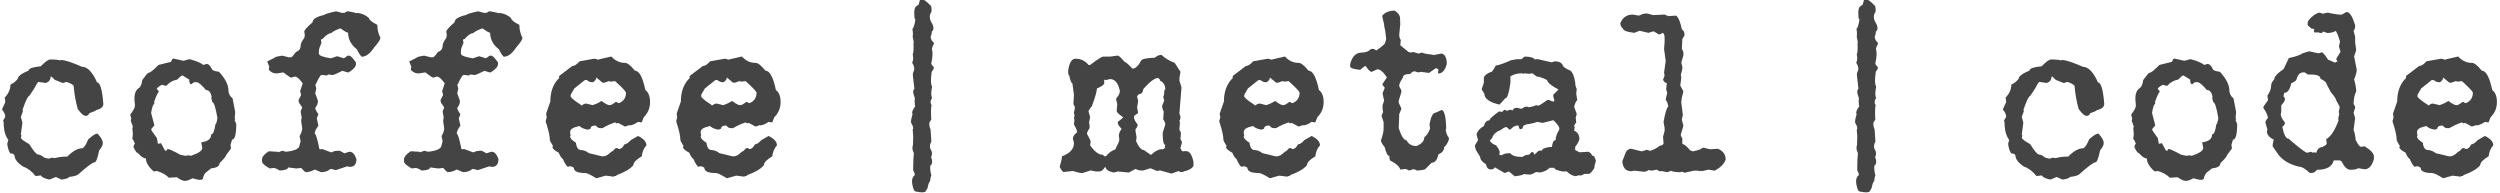 <?xml version="1.0" encoding="UTF-8" standalone="no"?>
<!-- Created with Inkscape (http://www.inkscape.org/) -->

<svg
   xmlns:dc="http://purl.org/dc/elements/1.1/"
   xmlns:cc="http://creativecommons.org/ns#"
   xmlns:rdf="http://www.w3.org/1999/02/22-rdf-syntax-ns#"
   xmlns:svg="http://www.w3.org/2000/svg"
   xmlns="http://www.w3.org/2000/svg"
   xmlns:sodipodi="http://sodipodi.sourceforge.net/DTD/sodipodi-0.dtd"
   xmlns:inkscape="http://www.inkscape.org/namespaces/inkscape"
   width="1.979in"
   height="0.153in"
   viewBox="0 0 50.271 3.893"
   version="1.1"
   id="svg8"
   inkscape:version="0.92.5 (2060ec1f9f, 2020-04-08)"
   sodipodi:docname="coffee-metal-code-signature.svg"
   inkscape:export-filename="/home/david/Documents/web-projects/coffee-metal-code/coffee-metal-code-brand/logo/png/email-sig/coffee-metal-code-signature.png"
   inkscape:export-xdpi="96"
   inkscape:export-ydpi="96">
  <defs
     id="defs2" />
  <sodipodi:namedview
     id="base"
     pagecolor="#ffffff"
     bordercolor="#666666"
     borderopacity="1.0"
     inkscape:pageopacity="0.0"
     inkscape:pageshadow="2"
     inkscape:zoom="5.6"
     inkscape:cx="109.83395"
     inkscape:cy="9.2977662"
     inkscape:document-units="mm"
     inkscape:current-layer="text12"
     showgrid="false"
     units="in"
     inkscape:window-width="1920"
     inkscape:window-height="1024"
     inkscape:window-x="0"
     inkscape:window-y="0"
     inkscape:window-maximized="1"
     scale-x="1.5"
     inkscape:pagecheckerboard="true"
     fit-margin-top="0"
     fit-margin-left="0"
     fit-margin-right="0"
     fit-margin-bottom="0" />
  <g
     inkscape:label="base"
     inkscape:groupmode="layer"
     id="layer1"
     transform="translate(-0.728,-292.644)">
    <g
       aria-label="coffee | metal | code"
       style="font-style:normal;font-variant:normal;font-weight:normal;font-stretch:normal;font-size:33.867px;line-height:1.25;font-family:'Urania Czech';-inkscape-font-specification:'Urania Czech, Normal';font-variant-ligatures:normal;font-variant-caps:normal;font-variant-numeric:normal;font-feature-settings:normal;text-align:start;letter-spacing:0px;word-spacing:0px;writing-mode:lr-tb;text-anchor:start;fill:#444444;fill-opacity:1;stroke:none;stroke-width:0.094;stroke-miterlimit:4;stroke-dasharray:none;stroke-opacity:1"
       id="text12"
       transform="matrix(0.159,0,0,0.159,0.612,249.369)"
       inkscape:export-xdpi="96"
       inkscape:export-ydpi="96">
      <g
         id="g847">
        <path
           inkscape:connector-curvature="0"
           id="path27"
           style="font-style:normal;font-variant:normal;font-weight:normal;font-stretch:normal;font-size:33.867px;font-family:'Urania Czech';-inkscape-font-specification:'Urania Czech, Normal';font-variant-ligatures:normal;font-variant-caps:normal;font-variant-numeric:normal;font-feature-settings:normal;text-align:start;writing-mode:lr-tb;text-anchor:start;fill:#444444;fill-opacity:1;stroke:none;stroke-width:0.094;stroke-miterlimit:4;stroke-dasharray:none;stroke-opacity:1"
           d="m 6.813,279.703 h 0.066 q 1.124,0.017 1.124,0.132 l 0.198,-0.066 q 0.695,0 2.646,0.86 1.042,0 1.918,1.984 0.579,0 0.794,2.712 0,0.579 -0.926,0.794 -0.05,0.116 -0.86,0.397 -0.099,0.331 -0.463,0.331 -0.364,0 -0.992,-0.86 -0.397,-1.422 -0.529,-2.977 -0.331,-0.298 -0.926,-0.463 L 8.467,282.679 H 8.401 L 7.408,282.283 7.011,281.886 H 6.879 q 0,0.579 -0.595,0.794 l -0.926,-0.132 q -0.132,0 -0.529,0.794 l -0.661,0.992 q -0.248,0 -0.86,1.786 l 0.066,0.066 v 0.066 l -0.265,0.728 0.198,0.728 -0.198,1.521 0.066,0.066 v 0.066 l -0.066,0.265 q 0.099,0.281 1.058,0.794 0.827,1.323 1.124,1.323 0.298,0 0.794,0.397 l 0.529,0.132 0.463,-0.132 0.265,0.066 q 0.827,-0.198 1.455,-0.198 h 0.198 q 1.025,-1.058 1.918,-1.058 0.364,-0.198 0.728,-1.124 0.81,-0.728 1.124,-0.728 h 0.066 q 0.661,0.711 0.661,1.191 0,0.397 -0.463,0.926 -0.298,1.521 -0.595,1.521 -0.347,0 -2.051,1.521 -0.281,0.232 -1.191,0.331 0,0.198 -0.926,0.331 l -0.728,-0.331 -0.794,0.331 q -0.827,-0.149 -1.124,-0.529 l -0.463,0.066 H 4.961 q -0.728,-0.909 -1.587,-1.191 -1.058,-0.711 -1.058,-1.389 l -0.066,-0.066 q 0,-0.198 -0.463,-0.198 -0.248,-0.281 -0.397,-1.124 v -0.132 l 0.132,-0.463 q -0.595,-0.761 -0.595,-2.249 l -0.066,-0.198 0.265,-0.463 v -0.066 q 0,-0.38 -0.397,-0.86 v -0.066 l 0.397,-0.86 v -0.198 l -0.066,-0.397 q 0.728,-0.761 0.728,-1.654 0.562,-0.248 0.926,-0.728 0,-0.463 1.389,-1.058 0,-0.38 1.521,-0.529 0.843,-0.86 1.191,-0.86 z" />
        <path
           inkscape:connector-curvature="0"
           id="path29"
           style="font-style:normal;font-variant:normal;font-weight:normal;font-stretch:normal;font-size:33.867px;font-family:'Urania Czech';-inkscape-font-specification:'Urania Czech, Normal';font-variant-ligatures:normal;font-variant-caps:normal;font-variant-numeric:normal;font-feature-settings:normal;text-align:start;writing-mode:lr-tb;text-anchor:start;fill:#444444;fill-opacity:1;stroke:none;stroke-width:0.094;stroke-miterlimit:4;stroke-dasharray:none;stroke-opacity:1"
           d="m 22.39,279.604 h 0.132 l 1.191,0.265 0.728,-0.198 h 0.066 q 1.257,0.331 1.72,0.728 l 0.397,-0.132 q 0.397,0 0.728,0.728 0.215,0.198 0.86,0.265 1.191,1.323 1.191,2.315 0,0.645 0.529,1.058 l 0.331,1.72 -0.066,0.794 0.066,0.066 v 0.066 l -0.066,0.066 v 0.066 l 0.198,0.463 q 0,1.984 -0.529,1.984 l -0.198,0.661 0.066,0.463 -0.595,0.794 q -0.066,0.298 -0.86,1.058 0,0.562 -1.058,0.661 l -0.595,0.463 q -0.347,0.248 -0.463,0.86 l -0.198,0.132 H 25.632 l -0.794,-0.198 q -0.579,0.331 -0.926,0.331 h -0.066 q -0.314,0 -0.992,-0.463 l -0.992,0.066 q -0.513,-0.546 -1.521,-0.86 l -0.397,0.066 q -0.992,-0.86 -0.992,-1.654 -0.43,0 -0.992,-0.661 -0.232,0 -0.595,-0.794 0.116,-0.397 0.198,-0.397 -0.182,-0.513 -0.331,-0.595 l 0.066,-0.661 -0.066,-0.728 0.066,-0.198 -0.265,-0.728 0.066,-0.265 -0.132,-0.529 q 0.595,-0.761 0.595,-1.124 l -0.066,-0.86 q 0,-1.058 0.595,-1.389 0.314,-0.281 0.397,-0.992 0.661,-0.926 0.794,-0.926 0.298,0 1.257,-0.992 l 1.587,-0.397 q 0.149,-0.397 0.265,-0.397 z m -0.86,3.44 h -0.066 l -0.463,-0.132 q -0.38,0.149 -0.661,0.463 v 0.066 l 0.265,0.331 q -0.232,0.215 -0.595,1.257 h -0.066 l 0.066,0.066 v 0.198 q -0.265,0.232 -0.397,1.191 l 0.397,1.521 v 0.066 l -0.397,0.463 q 0,0.165 0.728,1.124 l 0.132,0.728 0.331,-0.066 h 0.066 l 0.463,0.86 0.066,0.066 h 0.198 q 0,-0.198 0.132,-0.198 0.248,0 1.587,0.728 l 0.661,0.132 0.397,-0.066 0.265,0.066 q 1.455,-0.48 1.455,-0.992 l -0.132,-0.728 h 0.066 q 1.191,-0.165 1.191,-0.992 0.364,0 0.529,-1.257 0.116,0 0.265,-0.794 -0.347,-2.051 -0.661,-2.051 l -0.132,-0.595 h 0.066 q -0.149,-0.926 -0.728,-0.926 -0.843,-0.992 -1.191,-0.992 h -0.331 l -0.331,0.265 q -0.265,0 -0.265,-0.595 l -0.86,-0.529 q -0.149,0 -0.661,0.529 -0.827,0.149 -1.389,0.794 z" />
        <path
           inkscape:connector-curvature="0"
           id="path31"
           style="font-style:normal;font-variant:normal;font-weight:normal;font-stretch:normal;font-size:33.867px;font-family:'Urania Czech';-inkscape-font-specification:'Urania Czech, Normal';font-variant-ligatures:normal;font-variant-caps:normal;font-variant-numeric:normal;font-feature-settings:normal;text-align:start;writing-mode:lr-tb;text-anchor:start;fill:#444444;fill-opacity:1;stroke:none;stroke-width:0.094;stroke-miterlimit:4;stroke-dasharray:none;stroke-opacity:1"
           d="m 43.044,273.601 0.728,0.198 h 0.331 q 0.248,-0.198 0.463,-0.198 1.058,0.182 1.058,0.265 l 0.066,-0.066 h 0.066 q 0.876,0.116 1.455,0.661 0.033,0.347 1.058,0.86 0,0.91 0.397,1.654 -0.05,0.347 -0.794,1.191 -0.777,1.191 -1.587,1.191 -0.331,-0.331 -0.595,-0.926 -1.124,-0.876 -1.124,-2.117 -0.215,0 -0.926,-0.529 h -0.132 q -0.761,0.281 -1.124,0.595 -0.413,0 -1.058,0.728 -0.198,0 -0.198,0.198 l 0.066,0.265 q -0.331,0.744 -0.331,1.058 v 0.331 q 0,0.364 1.521,0.595 l 0.794,-0.265 0.86,0.265 0.463,-0.331 H 44.764 q 0.298,0.132 0.794,0.86 v 0.198 q 0,0.496 -0.926,1.058 h -0.132 l -0.661,-0.198 q -1.025,0.529 -1.257,0.529 l -0.529,-0.066 -0.198,0.132 -0.463,-0.066 h -0.198 q -0.215,0.033 -0.728,1.191 h -0.066 l 0.132,0.529 -0.132,0.595 0.331,0.926 v 0.132 q 0,0.38 -0.331,0.794 0,0.248 0.397,0.794 l -0.198,0.529 0.198,0.926 q -0.463,0.645 -0.463,0.992 0.248,0.165 0.595,1.984 h 0.132 v 0.066 l 0.066,-0.066 h 0.198 l 1.058,0.397 h 0.132 q 0.232,-0.198 0.992,-0.198 l 0.595,0.331 0.595,-0.198 h 0.066 q 0.529,0 0.86,0.926 0,0.992 -0.86,0.992 l -0.265,-0.066 h -0.066 l -1.389,0.463 h -0.066 l -0.529,-0.132 H 42.317 q -0.463,0.397 -1.124,0.397 h -0.066 l -0.794,-0.331 q -0.562,0.331 -1.124,0.331 -0.116,0 -0.595,-0.529 l -0.595,0.066 -1.058,-0.132 q 0,0.331 -1.058,0.397 -0.529,-0.331 -0.794,-0.331 l -0.463,0.066 q -0.992,-0.529 -0.992,-0.926 v -0.198 q 0,-0.513 0.86,-1.058 l 1.058,0.066 h 0.066 l 0.066,0.066 0.529,-0.198 0.463,0.132 q 1.72,-0.182 1.72,-0.86 l 0.132,-0.463 -0.132,-0.661 q 0.331,-0.546 0.331,-0.992 l -0.132,-0.926 0.066,-0.463 -0.132,-0.728 0.198,-0.529 q -0.463,-0.628 -0.463,-0.794 h 0.066 l -0.066,-0.066 v -0.066 l 0.331,-0.661 -0.132,-0.463 0.331,-0.992 q -0.612,-0.86 -0.992,-0.86 l -0.463,0.132 q -0.149,0 -0.992,-0.661 l -0.86,0.132 q -0.595,0 -0.992,-0.463 l 0.066,-0.397 -0.265,-0.661 0.926,-0.463 q 0,-0.116 0.926,-0.265 h 0.066 l 0.794,0.198 h 0.331 q 0.116,0 0.595,-0.661 0.595,-0.215 0.595,-0.794 0,-0.364 0.463,-0.992 l 0.066,-0.331 v -0.066 l -0.066,-0.397 q 0,-0.281 1.058,-1.191 0,-0.595 1.455,-0.926 0.215,-0.182 1.521,-0.463 z" />
        <path
           inkscape:connector-curvature="0"
           id="path33"
           style="font-style:normal;font-variant:normal;font-weight:normal;font-stretch:normal;font-size:33.867px;font-family:'Urania Czech';-inkscape-font-specification:'Urania Czech, Normal';font-variant-ligatures:normal;font-variant-caps:normal;font-variant-numeric:normal;font-feature-settings:normal;text-align:start;writing-mode:lr-tb;text-anchor:start;fill:#444444;fill-opacity:1;stroke:none;stroke-width:0.094;stroke-miterlimit:4;stroke-dasharray:none;stroke-opacity:1"
           d="m 61.036,273.601 0.728,0.198 h 0.331 q 0.248,-0.198 0.463,-0.198 1.058,0.182 1.058,0.265 l 0.066,-0.066 h 0.066 q 0.876,0.116 1.455,0.661 0.033,0.347 1.058,0.86 0,0.91 0.397,1.654 -0.05,0.347 -0.794,1.191 -0.777,1.191 -1.587,1.191 -0.331,-0.331 -0.595,-0.926 -1.124,-0.876 -1.124,-2.117 -0.215,0 -0.926,-0.529 h -0.132 q -0.761,0.281 -1.124,0.595 -0.413,0 -1.058,0.728 -0.198,0 -0.198,0.198 l 0.066,0.265 q -0.331,0.744 -0.331,1.058 v 0.331 q 0,0.364 1.521,0.595 l 0.794,-0.265 0.86,0.265 0.463,-0.331 h 0.265 q 0.298,0.132 0.794,0.86 v 0.198 q 0,0.496 -0.926,1.058 h -0.132 l -0.661,-0.198 q -1.025,0.529 -1.257,0.529 l -0.529,-0.066 -0.198,0.132 -0.463,-0.066 H 59.184 q -0.215,0.033 -0.728,1.191 h -0.066 l 0.132,0.529 -0.132,0.595 0.331,0.926 v 0.132 q 0,0.38 -0.331,0.794 0,0.248 0.397,0.794 l -0.198,0.529 0.198,0.926 q -0.463,0.645 -0.463,0.992 0.248,0.165 0.595,1.984 h 0.132 v 0.066 l 0.066,-0.066 h 0.198 l 1.058,0.397 h 0.132 q 0.232,-0.198 0.992,-0.198 l 0.595,0.331 0.595,-0.198 h 0.066 q 0.529,0 0.86,0.926 0,0.992 -0.86,0.992 l -0.265,-0.066 h -0.066 l -1.389,0.463 h -0.066 l -0.529,-0.132 h -0.132 q -0.463,0.397 -1.124,0.397 h -0.066 l -0.794,-0.331 q -0.562,0.331 -1.124,0.331 -0.116,0 -0.595,-0.529 l -0.595,0.066 -1.058,-0.132 q 0,0.331 -1.058,0.397 -0.529,-0.331 -0.794,-0.331 l -0.463,0.066 q -0.992,-0.529 -0.992,-0.926 v -0.198 q 0,-0.513 0.86,-1.058 l 1.058,0.066 h 0.066 l 0.066,0.066 0.529,-0.198 0.463,0.132 q 1.72,-0.182 1.72,-0.86 l 0.132,-0.463 -0.132,-0.661 q 0.331,-0.546 0.331,-0.992 l -0.132,-0.926 0.066,-0.463 -0.132,-0.728 0.198,-0.529 q -0.463,-0.628 -0.463,-0.794 h 0.066 l -0.066,-0.066 v -0.066 l 0.331,-0.661 -0.132,-0.463 0.331,-0.992 q -0.612,-0.86 -0.992,-0.86 l -0.463,0.132 q -0.149,0 -0.992,-0.661 l -0.86,0.132 q -0.595,0 -0.992,-0.463 l 0.066,-0.397 -0.265,-0.661 0.926,-0.463 q 0,-0.116 0.926,-0.265 h 0.066 l 0.794,0.198 h 0.331 q 0.116,0 0.595,-0.661 0.595,-0.215 0.595,-0.794 0,-0.364 0.463,-0.992 l 0.066,-0.331 v -0.066 l -0.066,-0.397 q 0,-0.281 1.058,-1.191 0,-0.595 1.455,-0.926 0.215,-0.182 1.521,-0.463 z" />
        <path
           inkscape:connector-curvature="0"
           id="path35"
           style="font-style:normal;font-variant:normal;font-weight:normal;font-stretch:normal;font-size:33.867px;font-family:'Urania Czech';-inkscape-font-specification:'Urania Czech, Normal';font-variant-ligatures:normal;font-variant-caps:normal;font-variant-numeric:normal;font-feature-settings:normal;text-align:start;writing-mode:lr-tb;text-anchor:start;fill:#444444;fill-opacity:1;stroke:none;stroke-width:0.094;stroke-miterlimit:4;stroke-dasharray:none;stroke-opacity:1"
           d="m 77.854,279.339 h 0.066 q 0.728,0.794 1.72,0.794 0.463,0 1.257,0.992 0.81,0 1.323,2.447 0.595,0.446 0.595,1.521 0,1.141 -0.794,1.918 l -0.265,0.661 h -0.066 l -0.397,-0.066 q -0.529,0.38 -1.058,0.463 v -0.066 l -0.595,0.198 -0.86,-0.463 -0.198,0.066 -0.198,-0.132 q -0.843,0.281 -1.587,0.728 h -0.331 q -0.265,0 -0.529,-0.331 -0.661,0 -0.661,0.397 l -0.331,0.132 q -0.761,-0.132 -1.058,-0.463 -1.191,0.232 -1.191,0.728 v 0.198 l 0.066,0.265 -0.066,0.066 v 0.066 q 0,0.347 0.728,0.794 0.116,0.926 0.661,0.926 0.463,0 0.992,0.397 l 1.654,0.397 h 0.198 q 0.38,0 0.992,-0.595 0.165,0 0.463,-0.397 l 0.265,-0.066 0.198,0.132 h 0.066 q 0.331,0 0.661,-0.595 0.331,0 0.794,-0.529 l 0.926,-0.529 q 1.058,0.513 1.058,1.191 -0.48,0.513 -0.595,1.389 -1.058,0.628 -1.058,1.124 -0.595,0.711 -2.117,1.257 0,0.132 -0.331,0.132 v 0.066 l -1.058,-0.132 -1.191,0.331 q -1.058,-0.661 -1.389,-0.661 -1.455,0 -1.455,-0.661 -0.248,-0.198 -0.463,-0.198 l -0.331,0.066 q -0.298,-0.298 -0.595,-0.992 -0.248,-0.132 -0.529,-0.794 -0.777,-0.397 -0.794,-0.728 l 0.066,-0.066 v -0.066 q -0.397,-0.612 -0.397,-0.794 0,-0.728 -0.529,-2.315 l 0.132,-0.529 -0.066,-0.397 v -0.066 l 0.529,-1.521 q 0,-1.72 0.926,-2.778 l 0.066,-0.066 q 0.132,0 0.132,-0.397 l 1.654,-1.257 q 0.413,0 0.926,-0.595 l 1.852,-0.331 q 0.397,0.05 0.397,0.132 z m -1.852,2.646 q 0,0.331 -0.397,0.595 h -0.198 q -0.248,0 -0.595,-0.265 h -0.265 l -1.323,1.058 -0.463,0.794 v 0.265 q 0.281,0.38 1.257,0.992 l 0.066,0.066 v 0.066 q 0.397,-0.265 0.595,-0.265 h 0.066 l 0.794,0.198 q 0.595,-0.182 1.124,-0.529 0.728,0.529 0.992,0.529 h 0.066 q 0.232,0 0.728,-0.397 h 0.132 l 0.198,0.132 h 0.132 q 0.86,-0.38 0.86,-1.323 -0.116,-0.314 -1.389,-1.455 l -0.529,0.066 -0.265,-0.066 -0.529,0.198 h -0.265 z" />
        <path
           inkscape:connector-curvature="0"
           id="path37"
           style="font-style:normal;font-variant:normal;font-weight:normal;font-stretch:normal;font-size:33.867px;font-family:'Urania Czech';-inkscape-font-specification:'Urania Czech, Normal';font-variant-ligatures:normal;font-variant-caps:normal;font-variant-numeric:normal;font-feature-settings:normal;text-align:start;writing-mode:lr-tb;text-anchor:start;fill:#444444;fill-opacity:1;stroke:none;stroke-width:0.094;stroke-miterlimit:4;stroke-dasharray:none;stroke-opacity:1"
           d="m 94.39,279.339 h 0.066 q 0.728,0.794 1.72,0.794 0.463,0 1.257,0.992 0.81,0 1.323,2.447 0.595,0.446 0.595,1.521 0,1.141 -0.794,1.918 l -0.265,0.661 h -0.066 l -0.397,-0.066 q -0.529,0.38 -1.058,0.463 v -0.066 l -0.595,0.198 -0.86,-0.463 -0.198,0.066 -0.198,-0.132 q -0.843,0.281 -1.587,0.728 h -0.331 q -0.265,0 -0.529,-0.331 -0.661,0 -0.661,0.397 l -0.331,0.132 q -0.761,-0.132 -1.058,-0.463 -1.191,0.232 -1.191,0.728 v 0.198 l 0.066,0.265 -0.066,0.066 v 0.066 q 0,0.347 0.728,0.794 0.116,0.926 0.661,0.926 0.463,0 0.992,0.397 l 1.654,0.397 h 0.198 q 0.38,0 0.992,-0.595 0.165,0 0.463,-0.397 l 0.265,-0.066 0.198,0.132 h 0.066 q 0.331,0 0.661,-0.595 0.331,0 0.794,-0.529 l 0.926,-0.529 q 1.058,0.513 1.058,1.191 -0.48,0.513 -0.595,1.389 -1.058,0.628 -1.058,1.124 -0.595,0.711 -2.117,1.257 0,0.132 -0.331,0.132 v 0.066 l -1.058,-0.132 -1.191,0.331 q -1.058,-0.661 -1.389,-0.661 -1.455,0 -1.455,-0.661 -0.248,-0.198 -0.463,-0.198 l -0.331,0.066 q -0.298,-0.298 -0.595,-0.992 -0.248,-0.132 -0.529,-0.794 -0.777,-0.397 -0.794,-0.728 l 0.066,-0.066 v -0.066 q -0.397,-0.612 -0.397,-0.794 0,-0.728 -0.529,-2.315 l 0.132,-0.529 -0.066,-0.397 v -0.066 l 0.529,-1.521 q 0,-1.72 0.926,-2.778 l 0.066,-0.066 q 0.132,0 0.132,-0.397 l 1.654,-1.257 q 0.413,0 0.926,-0.595 l 1.852,-0.331 q 0.397,0.05 0.397,0.132 z m -1.852,2.646 q 0,0.331 -0.397,0.595 h -0.198 q -0.248,0 -0.595,-0.265 h -0.265 l -1.323,1.058 -0.463,0.794 v 0.265 q 0.281,0.38 1.257,0.992 l 0.066,0.066 v 0.066 q 0.397,-0.265 0.595,-0.265 h 0.066 l 0.794,0.198 q 0.595,-0.182 1.124,-0.529 0.728,0.529 0.992,0.529 h 0.066 q 0.232,0 0.728,-0.397 h 0.132 l 0.198,0.132 h 0.132 q 0.86,-0.38 0.86,-1.323 -0.116,-0.314 -1.389,-1.455 l -0.529,0.066 -0.265,-0.066 -0.529,0.198 h -0.265 z" />
        <path
           inkscape:connector-curvature="0"
           id="path39"
           style="font-style:normal;font-variant:normal;font-weight:normal;font-stretch:normal;font-size:33.867px;font-family:'Urania Czech';-inkscape-font-specification:'Urania Czech, Normal';font-variant-ligatures:normal;font-variant-caps:normal;font-variant-numeric:normal;font-feature-settings:normal;text-align:start;writing-mode:lr-tb;text-anchor:start;fill:#444444;fill-opacity:1;stroke:none;stroke-width:0.094;stroke-miterlimit:4;stroke-dasharray:none;stroke-opacity:1"
           d="m 116.995,272.179 0.132,-0.083 q 0.05,-0.033 0.116,-0.033 0.331,0 1.174,0.876 0.066,0.314 0.066,0.529 0,0.265 -0.116,0.347 -0.116,0.232 -0.116,0.48 0,0.43 0.331,0.926 0.132,0.298 0.132,0.513 0,0.298 -0.232,0.463 0.017,0.033 0.017,0.099 0,0.182 -0.149,0.579 l 0.116,0.364 0.331,0.413 q -0.281,0.562 -0.281,0.695 v 0.033 q 0.083,0.248 0.083,0.612 0,0.513 -0.165,1.257 l 0.132,0.232 0.165,0.149 q 0.033,0.05 0.033,0.116 0,0.198 -0.265,0.496 -0.099,0.661 -0.099,1.108 0,0.546 0.149,0.794 -0.116,0.529 -0.116,0.893 0,0.347 0.116,0.546 -0.198,0.265 -0.198,0.529 0,0.198 0.132,0.413 -0.083,0.198 -0.083,0.86 0,0.413 0.033,0.992 -0.248,0.182 -0.248,0.529 0,0.298 0.165,0.695 l 0.099,1.488 q -0.182,0.347 -0.182,0.628 0,0.248 0.132,0.446 0.132,0.198 0.132,0.43 0,0.232 -0.116,0.463 0.132,0.364 0.132,0.612 0,0.331 -0.232,0.496 -0.017,0.132 -0.017,0.281 0,0.397 0.149,0.976 -0.083,0.066 -0.165,0.711 -0.182,0.132 -0.314,0.86 l -0.265,0.446 q -0.132,0.099 -0.43,0.099 -0.347,0 -0.909,-0.132 l -0.149,-0.215 q -0.215,-0.628 -0.215,-1.058 0,-0.529 0.347,-0.777 0,-0.281 -0.198,-0.579 v -0.529 q 0,-0.893 0.083,-1.67 -0.182,-0.38 -0.182,-0.678 0,-0.198 0.066,-0.347 l 0.033,-1.124 -0.066,-0.86 q 0.066,-0.05 0.066,-0.165 0,-0.232 -0.281,-0.728 v -0.05 q 0,-0.347 0.198,-0.992 -0.05,-0.083 -0.05,-0.182 0,-0.298 0.397,-0.827 -0.083,-0.132 -0.083,-0.562 0,-0.215 0.017,-0.496 -0.198,-0.48 -0.198,-0.777 0,-0.248 0.149,-0.364 l -0.198,-1.736 0.017,-0.083 q -0.017,-0.017 -0.017,-0.066 0,-0.132 0.165,-0.48 0.017,-0.099 0.017,-0.182 0,-0.347 -0.265,-0.761 0.132,-0.248 0.132,-0.562 0,-0.232 -0.066,-0.513 0.116,-0.182 0.116,-0.81 0,-0.248 -0.017,-0.562 0.033,-0.017 0.033,-0.116 0,-0.198 -0.132,-0.711 0.033,-0.149 0.033,-0.347 0,-0.281 -0.066,-0.661 0.248,-0.248 0.38,-1.24 l -0.083,-0.017 -0.017,-0.05 q -0.05,-0.397 -0.05,-0.695 0,-0.711 0.265,-0.876 l 0.298,-0.215 z" />
        <path
           inkscape:connector-curvature="0"
           id="path41"
           style="font-style:normal;font-variant:normal;font-weight:normal;font-stretch:normal;font-size:33.867px;font-family:'Urania Czech';-inkscape-font-specification:'Urania Czech, Normal';font-variant-ligatures:normal;font-variant-caps:normal;font-variant-numeric:normal;font-feature-settings:normal;text-align:start;writing-mode:lr-tb;text-anchor:start;fill:#444444;fill-opacity:1;stroke:none;stroke-width:0.094;stroke-miterlimit:4;stroke-dasharray:none;stroke-opacity:1"
           d="m 147.423,279.141 h 0.198 q 0.645,0.612 1.654,0.992 l 0.728,1.124 v 0.066 l -0.132,0.728 v 0.331 l 0.265,0.86 -0.265,3.307 0.132,0.397 q 0,0.463 -0.132,0.463 l 0.066,0.265 -0.066,0.926 0.198,0.397 -0.066,0.794 0.198,0.397 -0.198,0.728 q 0.066,0.281 0.331,0.463 l 0.066,-0.066 h 0.331 q 0.645,0 0.926,1.389 v 0.463 q -0.248,0.513 -1.257,0.728 l -0.066,0.066 h -0.066 q -0.463,0 -0.463,-0.132 l -0.926,0.331 -1.455,-0.397 -0.397,0.066 -0.794,-0.331 h -0.066 l -0.86,0.265 h -0.331 q -0.314,0 -0.661,-0.198 l -0.86,0.463 -1.389,-0.132 -0.529,0.132 q -0.992,-0.232 -0.992,-0.661 h -0.132 q -0.298,0.529 -0.728,0.529 h -0.397 l -0.661,-0.132 -1.058,0.331 q -0.397,0 -1.191,-0.265 l -1.191,0.132 q -0.182,-0.083 -0.463,-0.595 v -0.132 q 0.265,-0.86 0.265,-1.257 1.521,-0.579 1.521,-1.654 v -0.066 l -0.132,-0.529 q 0,-0.413 0.529,-0.794 0,-0.347 -0.397,-0.992 l 0.066,-0.595 -0.066,-0.198 0.066,-0.265 v -0.132 l -0.066,-0.265 0.132,-0.728 -0.198,-0.397 0.066,-1.191 -0.198,-1.455 q -0.198,0 -0.397,-0.992 -0.116,0 -0.132,-0.331 v -0.331 q 0.232,-1.455 0.926,-1.455 1.009,0 1.654,0.794 h 0.198 q 1.389,-1.058 1.654,-1.058 h 0.86 l 0.992,-0.132 q 0.182,0 0.86,0.794 0.265,0.066 0.992,0.86 0.579,0 1.124,-1.058 0.215,-0.265 1.72,-0.331 0.397,-0.331 0.661,-0.331 z m -2.91,5.226 v 0.066 l 0.132,0.529 -0.132,0.794 0.132,0.728 q -0.529,0.331 -0.529,0.463 0,0.463 0.463,0.992 v 0.066 q 0,0.232 -0.265,0.529 v 0.265 l 0.132,0.728 -0.066,0.529 q 0.513,1.124 0.992,1.124 l 0.86,0.595 h 0.066 q 0.628,-0.628 1.323,-0.728 v 0.066 q 0.331,-0.066 0.463,-0.265 l -0.066,-0.066 v -0.066 l 0.066,-0.198 q -0.331,0 -0.331,-1.521 l 0.331,-1.058 q 0,-0.265 -0.265,-0.661 l 0.066,-0.992 q -0.198,-0.314 -0.198,-0.728 l 0.265,-0.661 -0.132,-0.463 q 0.132,-0.149 0.132,-0.728 l 0.066,-0.198 h 0.066 q 0,-0.81 -0.661,-1.124 0,-0.198 -0.265,-0.331 h -0.066 q -0.661,0.099 -1.786,1.389 -0.083,0.661 -0.595,0.661 z m -3.969,-2.051 -0.198,-0.066 v 0.529 q -0.182,0.298 -0.926,0.595 0,0.546 -0.661,2.315 -0.099,0 -0.397,0.529 v 0.066 l 0.198,0.728 -0.132,0.661 0.066,0.397 v 0.331 q -0.331,0.48 -0.331,0.728 0.463,0.794 0.463,0.992 l -0.066,0.463 q 0.843,1.191 1.587,1.191 l 0.265,0.198 h 0.132 q 0.645,-0.728 1.191,-0.86 0.529,-1.009 0.529,-1.257 l -0.066,-0.529 q 0.033,-0.413 0.331,-0.794 v -0.066 q -0.463,-0.463 -0.463,-0.728 v -0.132 q 0.661,-0.48 0.661,-0.595 -0.744,-0.513 -0.794,-0.728 v -0.198 l 0.066,-0.728 -0.132,-0.529 v -0.198 q 0.463,-0.513 0.463,-0.926 -0.314,-1.521 -1.257,-1.521 z" />
        <path
           inkscape:connector-curvature="0"
           id="path43"
           style="font-style:normal;font-variant:normal;font-weight:normal;font-stretch:normal;font-size:33.867px;font-family:'Urania Czech';-inkscape-font-specification:'Urania Czech, Normal';font-variant-ligatures:normal;font-variant-caps:normal;font-variant-numeric:normal;font-feature-settings:normal;text-align:start;writing-mode:lr-tb;text-anchor:start;fill:#444444;fill-opacity:1;stroke:none;stroke-width:0.094;stroke-miterlimit:4;stroke-dasharray:none;stroke-opacity:1"
           d="m 163.182,279.339 h 0.066 q 0.728,0.794 1.72,0.794 0.463,0 1.257,0.992 0.81,0 1.323,2.447 0.595,0.446 0.595,1.521 0,1.141 -0.794,1.918 l -0.265,0.661 h -0.066 l -0.397,-0.066 q -0.529,0.38 -1.058,0.463 v -0.066 l -0.595,0.198 -0.86,-0.463 -0.198,0.066 -0.198,-0.132 q -0.843,0.281 -1.587,0.728 h -0.331 q -0.265,0 -0.529,-0.331 -0.661,0 -0.661,0.397 l -0.331,0.132 q -0.761,-0.132 -1.058,-0.463 -1.191,0.232 -1.191,0.728 v 0.198 l 0.066,0.265 -0.066,0.066 v 0.066 q 0,0.347 0.728,0.794 0.116,0.926 0.661,0.926 0.463,0 0.992,0.397 l 1.654,0.397 h 0.198 q 0.38,0 0.992,-0.595 0.165,0 0.463,-0.397 l 0.265,-0.066 0.198,0.132 h 0.066 q 0.331,0 0.661,-0.595 0.331,0 0.794,-0.529 l 0.926,-0.529 q 1.058,0.513 1.058,1.191 -0.48,0.513 -0.595,1.389 -1.058,0.628 -1.058,1.124 -0.595,0.711 -2.117,1.257 0,0.132 -0.331,0.132 v 0.066 l -1.058,-0.132 -1.191,0.331 q -1.058,-0.661 -1.389,-0.661 -1.455,0 -1.455,-0.661 -0.248,-0.198 -0.463,-0.198 l -0.331,0.066 q -0.298,-0.298 -0.595,-0.992 -0.248,-0.132 -0.529,-0.794 -0.777,-0.397 -0.794,-0.728 l 0.066,-0.066 v -0.066 q -0.397,-0.612 -0.397,-0.794 0,-0.728 -0.529,-2.315 l 0.132,-0.529 -0.066,-0.397 v -0.066 l 0.529,-1.521 q 0,-1.72 0.926,-2.778 l 0.066,-0.066 q 0.132,0 0.132,-0.397 l 1.654,-1.257 q 0.413,0 0.926,-0.595 l 1.852,-0.331 q 0.397,0.05 0.397,0.132 z m -1.852,2.646 q 0,0.331 -0.397,0.595 h -0.198 q -0.248,0 -0.595,-0.265 h -0.265 l -1.323,1.058 -0.463,0.794 v 0.265 q 0.281,0.38 1.257,0.992 l 0.066,0.066 v 0.066 q 0.397,-0.265 0.595,-0.265 h 0.066 l 0.794,0.198 q 0.595,-0.182 1.124,-0.529 0.728,0.529 0.992,0.529 h 0.066 q 0.232,0 0.728,-0.397 h 0.132 l 0.198,0.132 h 0.132 q 0.86,-0.38 0.86,-1.323 -0.116,-0.314 -1.389,-1.455 l -0.529,0.066 -0.265,-0.066 -0.529,0.198 h -0.265 z" />
        <path
           inkscape:connector-curvature="0"
           id="path45"
           style="font-style:normal;font-variant:normal;font-weight:normal;font-stretch:normal;font-size:33.867px;font-family:'Urania Czech';-inkscape-font-specification:'Urania Czech, Normal';font-variant-ligatures:normal;font-variant-caps:normal;font-variant-numeric:normal;font-feature-settings:normal;text-align:start;writing-mode:lr-tb;text-anchor:start;fill:#444444;fill-opacity:1;stroke:none;stroke-width:0.094;stroke-miterlimit:4;stroke-dasharray:none;stroke-opacity:1"
           d="m 177.139,273.502 q 0.645,0.43 0.678,0.91 l 0.033,0.81 -0.099,1.025 q -0.033,0.165 -0.033,0.314 0,0.397 0.198,0.678 l -0.066,0.661 1.058,0.86 0.265,0.066 0.331,-0.066 0.661,0.198 0.463,-0.132 q 0.215,0.165 1.323,0.265 l 0.066,0.066 0.992,-0.198 q 0.612,0 0.728,1.058 v 0.265 q -0.314,1.191 -1.058,1.191 l -0.066,-0.066 0.066,-0.331 v -0.132 l -0.265,-0.132 h -0.066 l -0.86,0.595 -0.992,-0.132 -0.397,0.066 -0.397,-0.132 h -0.066 q -0.248,0 -0.529,0.331 -0.926,0 -0.926,0.463 -0.463,0.695 -0.463,0.992 0,0.215 0.265,0.595 v 0.265 l -0.331,1.058 v 0.265 l 0.331,0.728 v 0.066 l -0.265,0.661 v 0.066 l -0.066,1.72 q 0.513,1.521 0.992,1.521 0.364,0.728 1.257,0.728 0.992,-0.397 0.992,-1.124 0.38,-0.215 0.728,-1.058 l -0.066,-0.595 q 0.265,-1.455 0.794,-1.455 l 0.728,-0.331 h 0.066 q 0.463,0.215 0.529,2.315 l -0.066,0.198 q 0.066,0.595 0.397,0.992 v 0.265 q -0.281,0.728 -0.595,0.926 0,0.612 -0.728,0.926 -0.232,1.058 -0.86,1.058 l -0.794,0.794 q -0.132,0.132 -1.124,0.198 0,-0.132 -0.331,-0.132 v -0.066 l -0.595,0.198 -0.397,-0.198 h -0.066 l -0.661,0.066 q -0.165,-0.546 -1.124,-1.058 -0.265,0 -0.265,-0.661 -0.314,0 -0.595,-1.124 -0.463,-0.546 -0.463,-0.86 0.331,-0.959 0.331,-1.455 v -0.86 l -0.265,-0.794 0.198,-0.463 -0.066,-0.463 v -0.397 l 0.198,-0.595 -0.198,-0.926 0.265,-0.661 v -0.066 l -0.265,-0.331 v -0.132 l 0.529,-0.794 v -0.066 q -0.645,-0.992 -1.191,-0.992 l -0.728,0.331 q -0.331,-0.083 -0.728,-0.728 h -0.132 l -0.595,0.463 q -1.191,-0.116 -1.257,-0.397 v -0.331 q 0.38,-1.455 1.455,-1.455 0.761,0 1.191,-0.463 h 0.198 q 0.215,0 0.463,0.198 1.091,-0.744 1.124,-0.992 l 0.132,-0.463 -0.066,-0.595 q 0,-0.215 -0.198,-1.124 v -0.132 l -0.248,-1.075 q 0.446,-0.628 1.587,-0.678 z" />
        <path
           inkscape:connector-curvature="0"
           id="path47"
           style="font-style:normal;font-variant:normal;font-weight:normal;font-stretch:normal;font-size:33.867px;font-family:'Urania Czech';-inkscape-font-specification:'Urania Czech, Normal';font-variant-ligatures:normal;font-variant-caps:normal;font-variant-numeric:normal;font-feature-settings:normal;text-align:start;writing-mode:lr-tb;text-anchor:start;fill:#444444;fill-opacity:1;stroke:none;stroke-width:0.094;stroke-miterlimit:4;stroke-dasharray:none;stroke-opacity:1"
           d="m 193.592,279.339 q 1.108,0 1.323,0.397 l 0.066,-0.066 h 0.331 l 1.72,0.397 0.397,-0.132 q 0.728,0 0.992,0.463 0,0.298 0.992,0.728 0.397,0.298 0.595,1.455 0,0.496 0.198,0.86 l -0.066,0.595 0.132,0.86 q -0.182,0.017 -0.397,0.794 l 0.331,0.926 -0.132,0.463 0.066,0.595 -0.265,0.397 0.066,0.198 -0.066,0.463 h 0.066 q 0.595,0.347 0.595,0.992 v 0.066 q 0,0.265 -0.529,0.992 v 0.397 l 0.546,0.281 1.158,-0.066 0.298,0.215 0.132,0.248 0.281,0.116 0.215,0.562 -0.198,0.728 q 0.017,0.033 0.017,0.066 0,0.182 -0.38,0.628 l -0.265,0.232 -0.645,0.017 q -0.298,0.198 -0.529,0.198 -0.083,0 -0.165,-0.033 l -0.397,0.116 q -0.579,-0.05 -1.124,-0.595 h -0.529 q -1.058,-0.198 -1.058,-0.463 h -0.595 q -0.397,0.43 -1.191,0.595 l -0.529,-0.066 q -0.546,0.331 -0.794,0.331 l -0.794,-0.066 q 0,0.132 -0.992,0.265 h -0.132 l -0.728,-0.595 -0.529,0.198 -1.257,-0.728 q -0.099,0.265 -0.463,0.265 h -0.066 q -0.463,0 -0.595,-0.661 -0.728,-0.43 -0.728,-0.926 l -0.529,-0.86 -0.132,-0.463 v -0.132 l 0.397,-0.661 -0.198,-0.728 q 0.182,-0.645 0.926,-1.058 0.215,-0.728 0.728,-0.728 0,-0.265 1.191,-1.124 h 0.066 l 0.331,0.066 0.265,-0.265 h 0.066 l 0.397,0.132 0.132,-0.132 h 0.331 l 0.066,0.066 h 0.066 q 0.165,-0.331 0.529,-0.331 l 0.595,0.132 0.463,-0.265 h 0.331 l 0.066,0.066 q 0.645,-0.066 0.992,-0.265 l 0.265,0.066 q 0.165,0 1.191,-0.728 h 0.198 q 0.298,0.198 0.595,0.198 l 0.066,-0.066 v -0.066 l -0.132,-0.529 v -0.198 l 0.661,-0.661 q -1.29,-0.661 -1.455,-1.191 -0.678,-0.38 -1.323,-0.463 l -0.529,-0.397 -0.397,0.066 -0.661,-0.066 -0.066,0.066 h -0.066 l -0.066,-0.066 h -0.066 q -0.976,0 -1.521,0.463 l 0.066,0.066 v 0.595 q -0.265,2.051 -0.661,2.051 l -0.728,0.794 q -1.918,-0.446 -1.918,-1.389 l -0.331,-0.529 v -0.066 l 0.265,-0.794 v -0.661 q 0.198,-0.48 0.992,-0.728 0.149,-0.083 0.529,-0.794 0.43,0 1.918,-0.661 l 0.728,-0.132 h 0.595 z m 2.282,8.401 -0.661,-0.132 q -0.628,0.232 -1.455,0.331 l -0.066,0.066 q -0.331,0.033 -0.331,0.397 l -0.198,0.132 h -0.066 q -0.215,0 -0.265,-0.463 h -0.132 q -0.43,0 -0.926,0.529 h -0.066 l -0.397,-0.331 h -0.066 q -0.182,0 -0.728,0.397 -0.728,0.265 -0.992,0.86 0,0.149 -0.331,0.463 0.232,0.397 0.794,0.595 0.463,0.579 0.463,0.926 l -0.066,0.265 0.331,0.066 q 0.281,-0.265 1.058,-0.265 0.397,0.463 1.257,0.463 h 0.331 q 0.265,-0.265 0.794,-0.265 l 0.331,-0.331 h 0.132 q 0.149,0 0.198,0.331 l 0.595,-0.529 h 0.397 q 0,-0.331 1.058,-0.463 h 0.198 q 0.083,-0.86 0.463,-0.86 0,-0.595 0.463,-1.323 v -0.198 q 0,-0.265 -0.728,-0.992 h -0.066 z" />
        <path
           inkscape:connector-curvature="0"
           id="path49"
           style="font-style:normal;font-variant:normal;font-weight:normal;font-stretch:normal;font-size:33.867px;font-family:'Urania Czech';-inkscape-font-specification:'Urania Czech, Normal';font-variant-ligatures:normal;font-variant-caps:normal;font-variant-numeric:normal;font-feature-settings:normal;text-align:start;writing-mode:lr-tb;text-anchor:start;fill:#444444;fill-opacity:1;stroke:none;stroke-width:0.094;stroke-miterlimit:4;stroke-dasharray:none;stroke-opacity:1"
           d="m 208.955,273.882 h 0.198 l 0.728,0.198 1.455,-0.066 0.463,0.198 0.992,-0.066 q 0.446,0.347 0.728,1.72 0.331,0.265 0.331,0.595 v 0.198 l -0.265,0.463 -0.066,1.191 0.198,0.463 v 0.397 l -0.265,0.926 0.132,0.529 v 0.265 l -0.198,0.794 0.066,0.265 -0.132,1.058 0.397,0.728 q -0.265,0.943 -0.265,1.389 v 0.066 l 0.198,1.521 -0.132,0.595 0.198,0.794 -0.331,1.124 q 0,0.215 0.198,0.463 v 0.728 q 0.331,0 0.992,0.794 l 0.331,0.132 q 0.976,-0.182 1.257,-0.463 h 0.132 l 0.794,0.198 0.992,-0.066 q 0.992,0.397 0.992,1.389 -0.232,0.612 -0.86,1.058 l -0.529,0.331 -0.794,-0.132 -0.86,0.198 -0.066,-0.066 H 215.9 l -0.066,0.066 -0.331,-0.066 h -0.463 l -1.191,0.265 -0.265,-0.132 -0.331,0.066 q -1.058,-0.05 -1.058,-0.198 l -0.529,0.198 -0.595,-0.132 h -0.397 l -0.331,-0.198 -0.661,0.132 -0.265,-0.066 h -0.132 q -0.248,0.198 -0.595,0.198 l -1.124,-0.132 -0.463,0.066 q -1.025,0 -1.124,-1.257 l 0.463,-1.191 q 0.265,-0.397 0.661,-0.397 l 1.323,0.331 0.661,-0.198 0.397,0.132 q 0.678,-0.182 1.257,-0.661 0.364,0 0.463,-0.265 l -0.066,-0.86 0.198,-0.728 v -0.397 l -0.132,-0.728 q 0.281,-1.687 0.595,-1.984 -0.066,-0.529 -0.331,-0.86 l 0.198,-0.86 -0.132,-0.463 0.066,-0.595 v -0.198 q -0.265,0 -0.463,-0.397 l 0.198,-0.529 -0.066,-0.397 0.198,-1.389 v -0.132 l -0.198,-1.455 0.066,-0.86 v -0.595 q 0,-0.513 -0.265,-0.595 -0.248,0.198 -0.463,0.198 l -0.661,-0.397 -0.661,0.198 -1.124,-0.265 -0.661,0.265 q -1.455,-0.165 -1.455,-0.595 -0.198,0 -0.331,-0.595 0.446,-1.124 1.587,-1.124 l 0.794,0.132 q 0.529,-0.265 0.86,-0.265 z" />
        <path
           inkscape:connector-curvature="0"
           id="path51"
           style="font-style:normal;font-variant:normal;font-weight:normal;font-stretch:normal;font-size:33.867px;font-family:'Urania Czech';-inkscape-font-specification:'Urania Czech, Normal';font-variant-ligatures:normal;font-variant-caps:normal;font-variant-numeric:normal;font-feature-settings:normal;text-align:start;writing-mode:lr-tb;text-anchor:start;fill:#444444;fill-opacity:1;stroke:none;stroke-width:0.094;stroke-miterlimit:4;stroke-dasharray:none;stroke-opacity:1"
           d="m 236.587,272.179 0.132,-0.083 q 0.05,-0.033 0.116,-0.033 0.331,0 1.174,0.876 0.066,0.314 0.066,0.529 0,0.265 -0.116,0.347 -0.116,0.232 -0.116,0.48 0,0.43 0.331,0.926 0.132,0.298 0.132,0.513 0,0.298 -0.232,0.463 0.017,0.033 0.017,0.099 0,0.182 -0.149,0.579 l 0.116,0.364 0.331,0.413 q -0.281,0.562 -0.281,0.695 v 0.033 q 0.083,0.248 0.083,0.612 0,0.513 -0.165,1.257 l 0.132,0.232 0.165,0.149 q 0.033,0.05 0.033,0.116 0,0.198 -0.265,0.496 -0.099,0.661 -0.099,1.108 0,0.546 0.149,0.794 -0.116,0.529 -0.116,0.893 0,0.347 0.116,0.546 -0.198,0.265 -0.198,0.529 0,0.198 0.132,0.413 -0.083,0.198 -0.083,0.86 0,0.413 0.033,0.992 -0.248,0.182 -0.248,0.529 0,0.298 0.165,0.695 l 0.099,1.488 q -0.182,0.347 -0.182,0.628 0,0.248 0.132,0.446 0.132,0.198 0.132,0.43 0,0.232 -0.116,0.463 0.132,0.364 0.132,0.612 0,0.331 -0.232,0.496 -0.017,0.132 -0.017,0.281 0,0.397 0.149,0.976 -0.083,0.066 -0.165,0.711 -0.182,0.132 -0.314,0.86 l -0.265,0.446 q -0.132,0.099 -0.43,0.099 -0.347,0 -0.909,-0.132 l -0.149,-0.215 q -0.215,-0.628 -0.215,-1.058 0,-0.529 0.347,-0.777 0,-0.281 -0.198,-0.579 v -0.529 q 0,-0.893 0.083,-1.67 -0.182,-0.38 -0.182,-0.678 0,-0.198 0.066,-0.347 l 0.033,-1.124 -0.066,-0.86 q 0.066,-0.05 0.066,-0.165 0,-0.232 -0.281,-0.728 v -0.05 q 0,-0.347 0.198,-0.992 -0.05,-0.083 -0.05,-0.182 0,-0.298 0.397,-0.827 -0.083,-0.132 -0.083,-0.562 0,-0.215 0.017,-0.496 -0.198,-0.48 -0.198,-0.777 0,-0.248 0.149,-0.364 l -0.198,-1.736 0.017,-0.083 q -0.017,-0.017 -0.017,-0.066 0,-0.132 0.165,-0.48 0.017,-0.099 0.017,-0.182 0,-0.347 -0.265,-0.761 0.132,-0.248 0.132,-0.562 0,-0.232 -0.066,-0.513 0.116,-0.182 0.116,-0.81 0,-0.248 -0.017,-0.562 0.033,-0.017 0.033,-0.116 0,-0.198 -0.132,-0.711 0.033,-0.149 0.033,-0.347 0,-0.281 -0.066,-0.661 0.248,-0.248 0.38,-1.24 l -0.083,-0.017 -0.017,-0.05 q -0.05,-0.397 -0.05,-0.695 0,-0.711 0.265,-0.876 l 0.298,-0.215 z" />
        <path
           inkscape:connector-curvature="0"
           id="path53"
           style="font-style:normal;font-variant:normal;font-weight:normal;font-stretch:normal;font-size:33.867px;font-family:'Urania Czech';-inkscape-font-specification:'Urania Czech, Normal';font-variant-ligatures:normal;font-variant-caps:normal;font-variant-numeric:normal;font-feature-settings:normal;text-align:start;writing-mode:lr-tb;text-anchor:start;fill:#444444;fill-opacity:1;stroke:none;stroke-width:0.094;stroke-miterlimit:4;stroke-dasharray:none;stroke-opacity:1"
           d="m 260.284,279.703 h 0.066 q 1.124,0.017 1.124,0.132 l 0.198,-0.066 q 0.695,0 2.646,0.86 1.042,0 1.918,1.984 0.579,0 0.794,2.712 0,0.579 -0.926,0.794 -0.05,0.116 -0.86,0.397 -0.099,0.331 -0.463,0.331 -0.364,0 -0.992,-0.86 -0.397,-1.422 -0.529,-2.977 -0.331,-0.298 -0.926,-0.463 l -0.397,0.132 h -0.066 l -0.992,-0.397 -0.397,-0.397 H 260.35 q 0,0.579 -0.595,0.794 l -0.926,-0.132 q -0.132,0 -0.529,0.794 l -0.661,0.992 q -0.248,0 -0.86,1.786 l 0.066,0.066 v 0.066 l -0.265,0.728 0.198,0.728 -0.198,1.521 0.066,0.066 v 0.066 l -0.066,0.265 q 0.099,0.281 1.058,0.794 0.827,1.323 1.124,1.323 0.298,0 0.794,0.397 l 0.529,0.132 0.463,-0.132 0.265,0.066 q 0.827,-0.198 1.455,-0.198 h 0.198 q 1.025,-1.058 1.918,-1.058 0.364,-0.198 0.728,-1.124 0.81,-0.728 1.124,-0.728 h 0.066 q 0.661,0.711 0.661,1.191 0,0.397 -0.463,0.926 -0.298,1.521 -0.595,1.521 -0.347,0 -2.051,1.521 -0.281,0.232 -1.191,0.331 0,0.198 -0.926,0.331 l -0.728,-0.331 -0.794,0.331 q -0.827,-0.149 -1.124,-0.529 l -0.463,0.066 h -0.198 q -0.728,-0.909 -1.587,-1.191 -1.058,-0.711 -1.058,-1.389 l -0.066,-0.066 q 0,-0.198 -0.463,-0.198 -0.248,-0.281 -0.397,-1.124 v -0.132 l 0.132,-0.463 q -0.595,-0.761 -0.595,-2.249 l -0.066,-0.198 0.265,-0.463 v -0.066 q 0,-0.38 -0.397,-0.86 v -0.066 l 0.397,-0.86 v -0.198 l -0.066,-0.397 q 0.728,-0.761 0.728,-1.654 0.562,-0.248 0.926,-0.728 0,-0.463 1.389,-1.058 0,-0.38 1.521,-0.529 0.843,-0.86 1.191,-0.86 z" />
        <path
           inkscape:connector-curvature="0"
           id="path55"
           style="font-style:normal;font-variant:normal;font-weight:normal;font-stretch:normal;font-size:33.867px;font-family:'Urania Czech';-inkscape-font-specification:'Urania Czech, Normal';font-variant-ligatures:normal;font-variant-caps:normal;font-variant-numeric:normal;font-feature-settings:normal;text-align:start;writing-mode:lr-tb;text-anchor:start;fill:#444444;fill-opacity:1;stroke:none;stroke-width:0.094;stroke-miterlimit:4;stroke-dasharray:none;stroke-opacity:1"
           d="m 275.861,279.604 h 0.132 l 1.191,0.265 0.728,-0.198 h 0.066 q 1.257,0.331 1.72,0.728 l 0.397,-0.132 q 0.397,0 0.728,0.728 0.215,0.198 0.86,0.265 1.191,1.323 1.191,2.315 0,0.645 0.529,1.058 l 0.331,1.72 -0.066,0.794 0.066,0.066 v 0.066 l -0.066,0.066 v 0.066 l 0.198,0.463 q 0,1.984 -0.529,1.984 l -0.198,0.661 0.066,0.463 -0.595,0.794 q -0.066,0.298 -0.86,1.058 0,0.562 -1.058,0.661 l -0.595,0.463 q -0.347,0.248 -0.463,0.86 l -0.198,0.132 h -0.331 l -0.794,-0.198 q -0.579,0.331 -0.926,0.331 h -0.066 q -0.314,0 -0.992,-0.463 l -0.992,0.066 q -0.513,-0.546 -1.521,-0.86 l -0.397,0.066 q -0.992,-0.86 -0.992,-1.654 -0.43,0 -0.992,-0.661 -0.232,0 -0.595,-0.794 0.116,-0.397 0.198,-0.397 -0.182,-0.513 -0.331,-0.595 l 0.066,-0.661 -0.066,-0.728 0.066,-0.198 -0.265,-0.728 0.066,-0.265 -0.132,-0.529 q 0.595,-0.761 0.595,-1.124 l -0.066,-0.86 q 0,-1.058 0.595,-1.389 0.314,-0.281 0.397,-0.992 0.661,-0.926 0.794,-0.926 0.298,0 1.257,-0.992 l 1.587,-0.397 q 0.149,-0.397 0.265,-0.397 z m -0.86,3.44 h -0.066 l -0.463,-0.132 q -0.38,0.149 -0.661,0.463 v 0.066 l 0.265,0.331 q -0.232,0.215 -0.595,1.257 h -0.066 l 0.066,0.066 v 0.198 q -0.265,0.232 -0.397,1.191 l 0.397,1.521 v 0.066 l -0.397,0.463 q 0,0.165 0.728,1.124 l 0.132,0.728 0.331,-0.066 h 0.066 l 0.463,0.86 0.066,0.066 h 0.198 q 0,-0.198 0.132,-0.198 0.248,0 1.587,0.728 l 0.661,0.132 0.397,-0.066 0.265,0.066 q 1.455,-0.48 1.455,-0.992 l -0.132,-0.728 h 0.066 q 1.191,-0.165 1.191,-0.992 0.364,0 0.529,-1.257 0.116,0 0.265,-0.794 -0.347,-2.051 -0.661,-2.051 l -0.132,-0.595 h 0.066 q -0.149,-0.926 -0.728,-0.926 -0.843,-0.992 -1.191,-0.992 h -0.331 l -0.331,0.265 q -0.265,0 -0.265,-0.595 l -0.86,-0.529 q -0.149,0 -0.661,0.529 -0.827,0.149 -1.389,0.794 z" />
        <path
           inkscape:connector-curvature="0"
           id="path57"
           style="font-style:normal;font-variant:normal;font-weight:normal;font-stretch:normal;font-size:33.867px;font-family:'Urania Czech';-inkscape-font-specification:'Urania Czech, Normal';font-variant-ligatures:normal;font-variant-caps:normal;font-variant-numeric:normal;font-feature-settings:normal;text-align:start;writing-mode:lr-tb;text-anchor:start;fill:#444444;fill-opacity:1;stroke:none;stroke-width:0.094;stroke-miterlimit:4;stroke-dasharray:none;stroke-opacity:1"
           d="m 297.689,273.7 h 0.066 q 0.546,0 1.058,1.654 v 0.066 q 0,0.43 -0.198,0.661 l 0.198,0.728 v 0.728 l 0.132,0.992 -0.265,0.794 0.331,1.654 q 0,0.48 -0.331,1.257 0.265,0.893 0.265,1.521 -0.314,0.595 -0.331,1.587 l 0.198,0.331 v 0.132 l -0.198,0.661 0.198,0.661 -0.198,1.521 q 0.198,0.463 0.265,1.257 0.413,0.827 0.661,0.86 l 0.463,-0.066 q 1.191,0.711 1.191,1.323 v 0.265 q -0.364,1.323 -1.191,1.323 l -0.794,-0.132 q -0.314,0.198 -0.992,0.198 -0.595,0 -1.124,-1.058 l -0.198,-0.132 h -0.794 q -0.298,1.191 -2.117,1.191 -0.314,0.397 -0.661,0.397 h -0.265 q -0.827,-0.794 -1.389,-0.794 -1.736,-0.43 -2.58,-1.521 l -0.728,-1.058 v -0.198 l 0.132,-0.661 q -0.86,-0.397 -0.86,-1.058 l 0.066,-0.198 -0.265,-0.926 q 0.116,-0.364 0.331,-0.529 0,-0.43 -0.595,-1.323 0.017,-0.182 0.595,-0.926 v -0.132 l -0.066,-0.463 q 0.463,-0.695 0.463,-1.191 0,-0.48 0.397,-0.86 0,-0.513 1.191,-1.323 l 0.661,-1.389 q 1.273,-0.265 1.72,-0.595 l 0.86,-0.265 1.191,0.265 0.397,-0.132 h 0.066 q 0.413,0.38 0.728,0.926 l 0.926,0.397 q 0,-0.132 0.265,-0.132 v -0.066 l -0.132,-0.198 v -0.132 l 0.529,-0.86 -0.198,-0.661 0.132,-0.661 q -0.265,-0.893 -0.529,-1.323 -0.513,0.265 -1.058,0.265 l -0.595,-0.198 v 0.066 l -0.132,0.132 h -0.066 q -0.331,0 -0.331,-0.132 l -0.066,0.066 h -0.397 q -0.132,0 -0.132,-0.198 l 0.066,-0.198 h -0.066 l -0.132,-0.132 -0.066,0.066 h -0.066 l -0.529,-0.463 v -0.265 q 0,-0.413 0.86,-1.058 0.43,-0.265 0.661,-0.265 l 0.397,0.132 0.595,-0.132 h 0.066 q 0.744,0.198 1.72,0.265 z m -7.971,10.683 q 0.198,0.066 0.198,0.397 0,0.232 -0.463,0.728 v 0.86 l -0.066,0.265 q 0,0.43 0.529,1.058 0,0.347 -0.331,0.529 0.298,1.521 0.794,1.521 1.869,1.621 2.315,1.786 l 0.529,-0.132 0.265,0.132 0.066,-0.066 h 0.066 l 0.265,0.066 q 0.215,-0.728 0.794,-0.728 l 0.066,-0.066 q 0.446,-0.198 0.463,-0.397 l -0.066,-0.529 q 0.909,-0.529 1.587,-2.447 l -0.066,-0.066 v -0.066 l 0.132,-0.661 -0.066,-0.198 0.132,-0.661 -0.463,-0.86 q 0,-0.232 -0.661,-0.992 l -0.529,-0.992 q 0,-0.331 -0.794,-0.728 0,-0.529 -1.257,-0.529 h -0.331 l -0.397,-0.265 h -0.198 q -0.628,0 -0.86,0.926 0,0.132 -0.661,0.463 -0.248,1.191 -0.86,1.191 z" />
        <path
           inkscape:connector-curvature="0"
           id="path59"
           style="font-style:normal;font-variant:normal;font-weight:normal;font-stretch:normal;font-size:33.867px;font-family:'Urania Czech';-inkscape-font-specification:'Urania Czech, Normal';font-variant-ligatures:normal;font-variant-caps:normal;font-variant-numeric:normal;font-feature-settings:normal;text-align:start;writing-mode:lr-tb;text-anchor:start;fill:#444444;fill-opacity:1;stroke:none;stroke-width:0.094;stroke-miterlimit:4;stroke-dasharray:none;stroke-opacity:1"
           d="m 311.811,279.339 h 0.066 q 0.728,0.794 1.72,0.794 0.463,0 1.257,0.992 0.81,0 1.323,2.447 0.595,0.446 0.595,1.521 0,1.141 -0.794,1.918 l -0.265,0.661 h -0.066 l -0.397,-0.066 q -0.529,0.38 -1.058,0.463 v -0.066 l -0.595,0.198 -0.86,-0.463 -0.198,0.066 -0.198,-0.132 q -0.843,0.281 -1.587,0.728 h -0.331 q -0.265,0 -0.529,-0.331 -0.661,0 -0.661,0.397 l -0.331,0.132 q -0.761,-0.132 -1.058,-0.463 -1.191,0.232 -1.191,0.728 v 0.198 l 0.066,0.265 -0.066,0.066 v 0.066 q 0,0.347 0.728,0.794 0.116,0.926 0.661,0.926 0.463,0 0.992,0.397 l 1.654,0.397 h 0.198 q 0.38,0 0.992,-0.595 0.165,0 0.463,-0.397 l 0.265,-0.066 0.198,0.132 h 0.066 q 0.331,0 0.661,-0.595 0.331,0 0.794,-0.529 l 0.926,-0.529 q 1.058,0.513 1.058,1.191 -0.48,0.513 -0.595,1.389 -1.058,0.628 -1.058,1.124 -0.595,0.711 -2.117,1.257 0,0.132 -0.331,0.132 v 0.066 l -1.058,-0.132 -1.191,0.331 q -1.058,-0.661 -1.389,-0.661 -1.455,0 -1.455,-0.661 -0.248,-0.198 -0.463,-0.198 l -0.331,0.066 q -0.298,-0.298 -0.595,-0.992 -0.248,-0.132 -0.529,-0.794 -0.777,-0.397 -0.794,-0.728 l 0.066,-0.066 v -0.066 q -0.397,-0.612 -0.397,-0.794 0,-0.728 -0.529,-2.315 l 0.132,-0.529 -0.066,-0.397 v -0.066 l 0.529,-1.521 q 0,-1.72 0.926,-2.778 l 0.066,-0.066 q 0.132,0 0.132,-0.397 l 1.654,-1.257 q 0.413,0 0.926,-0.595 l 1.852,-0.331 q 0.397,0.05 0.397,0.132 z m -1.852,2.646 q 0,0.331 -0.397,0.595 h -0.198 q -0.248,0 -0.595,-0.265 h -0.265 l -1.323,1.058 -0.463,0.794 v 0.265 q 0.281,0.38 1.257,0.992 l 0.066,0.066 v 0.066 q 0.397,-0.265 0.595,-0.265 h 0.066 l 0.794,0.198 q 0.595,-0.182 1.124,-0.529 0.728,0.529 0.992,0.529 h 0.066 q 0.232,0 0.728,-0.397 h 0.132 l 0.198,0.132 h 0.132 q 0.86,-0.38 0.86,-1.323 -0.116,-0.314 -1.389,-1.455 l -0.529,0.066 -0.265,-0.066 -0.529,0.198 h -0.265 z" />
      </g>
    </g>
  </g>
</svg>
